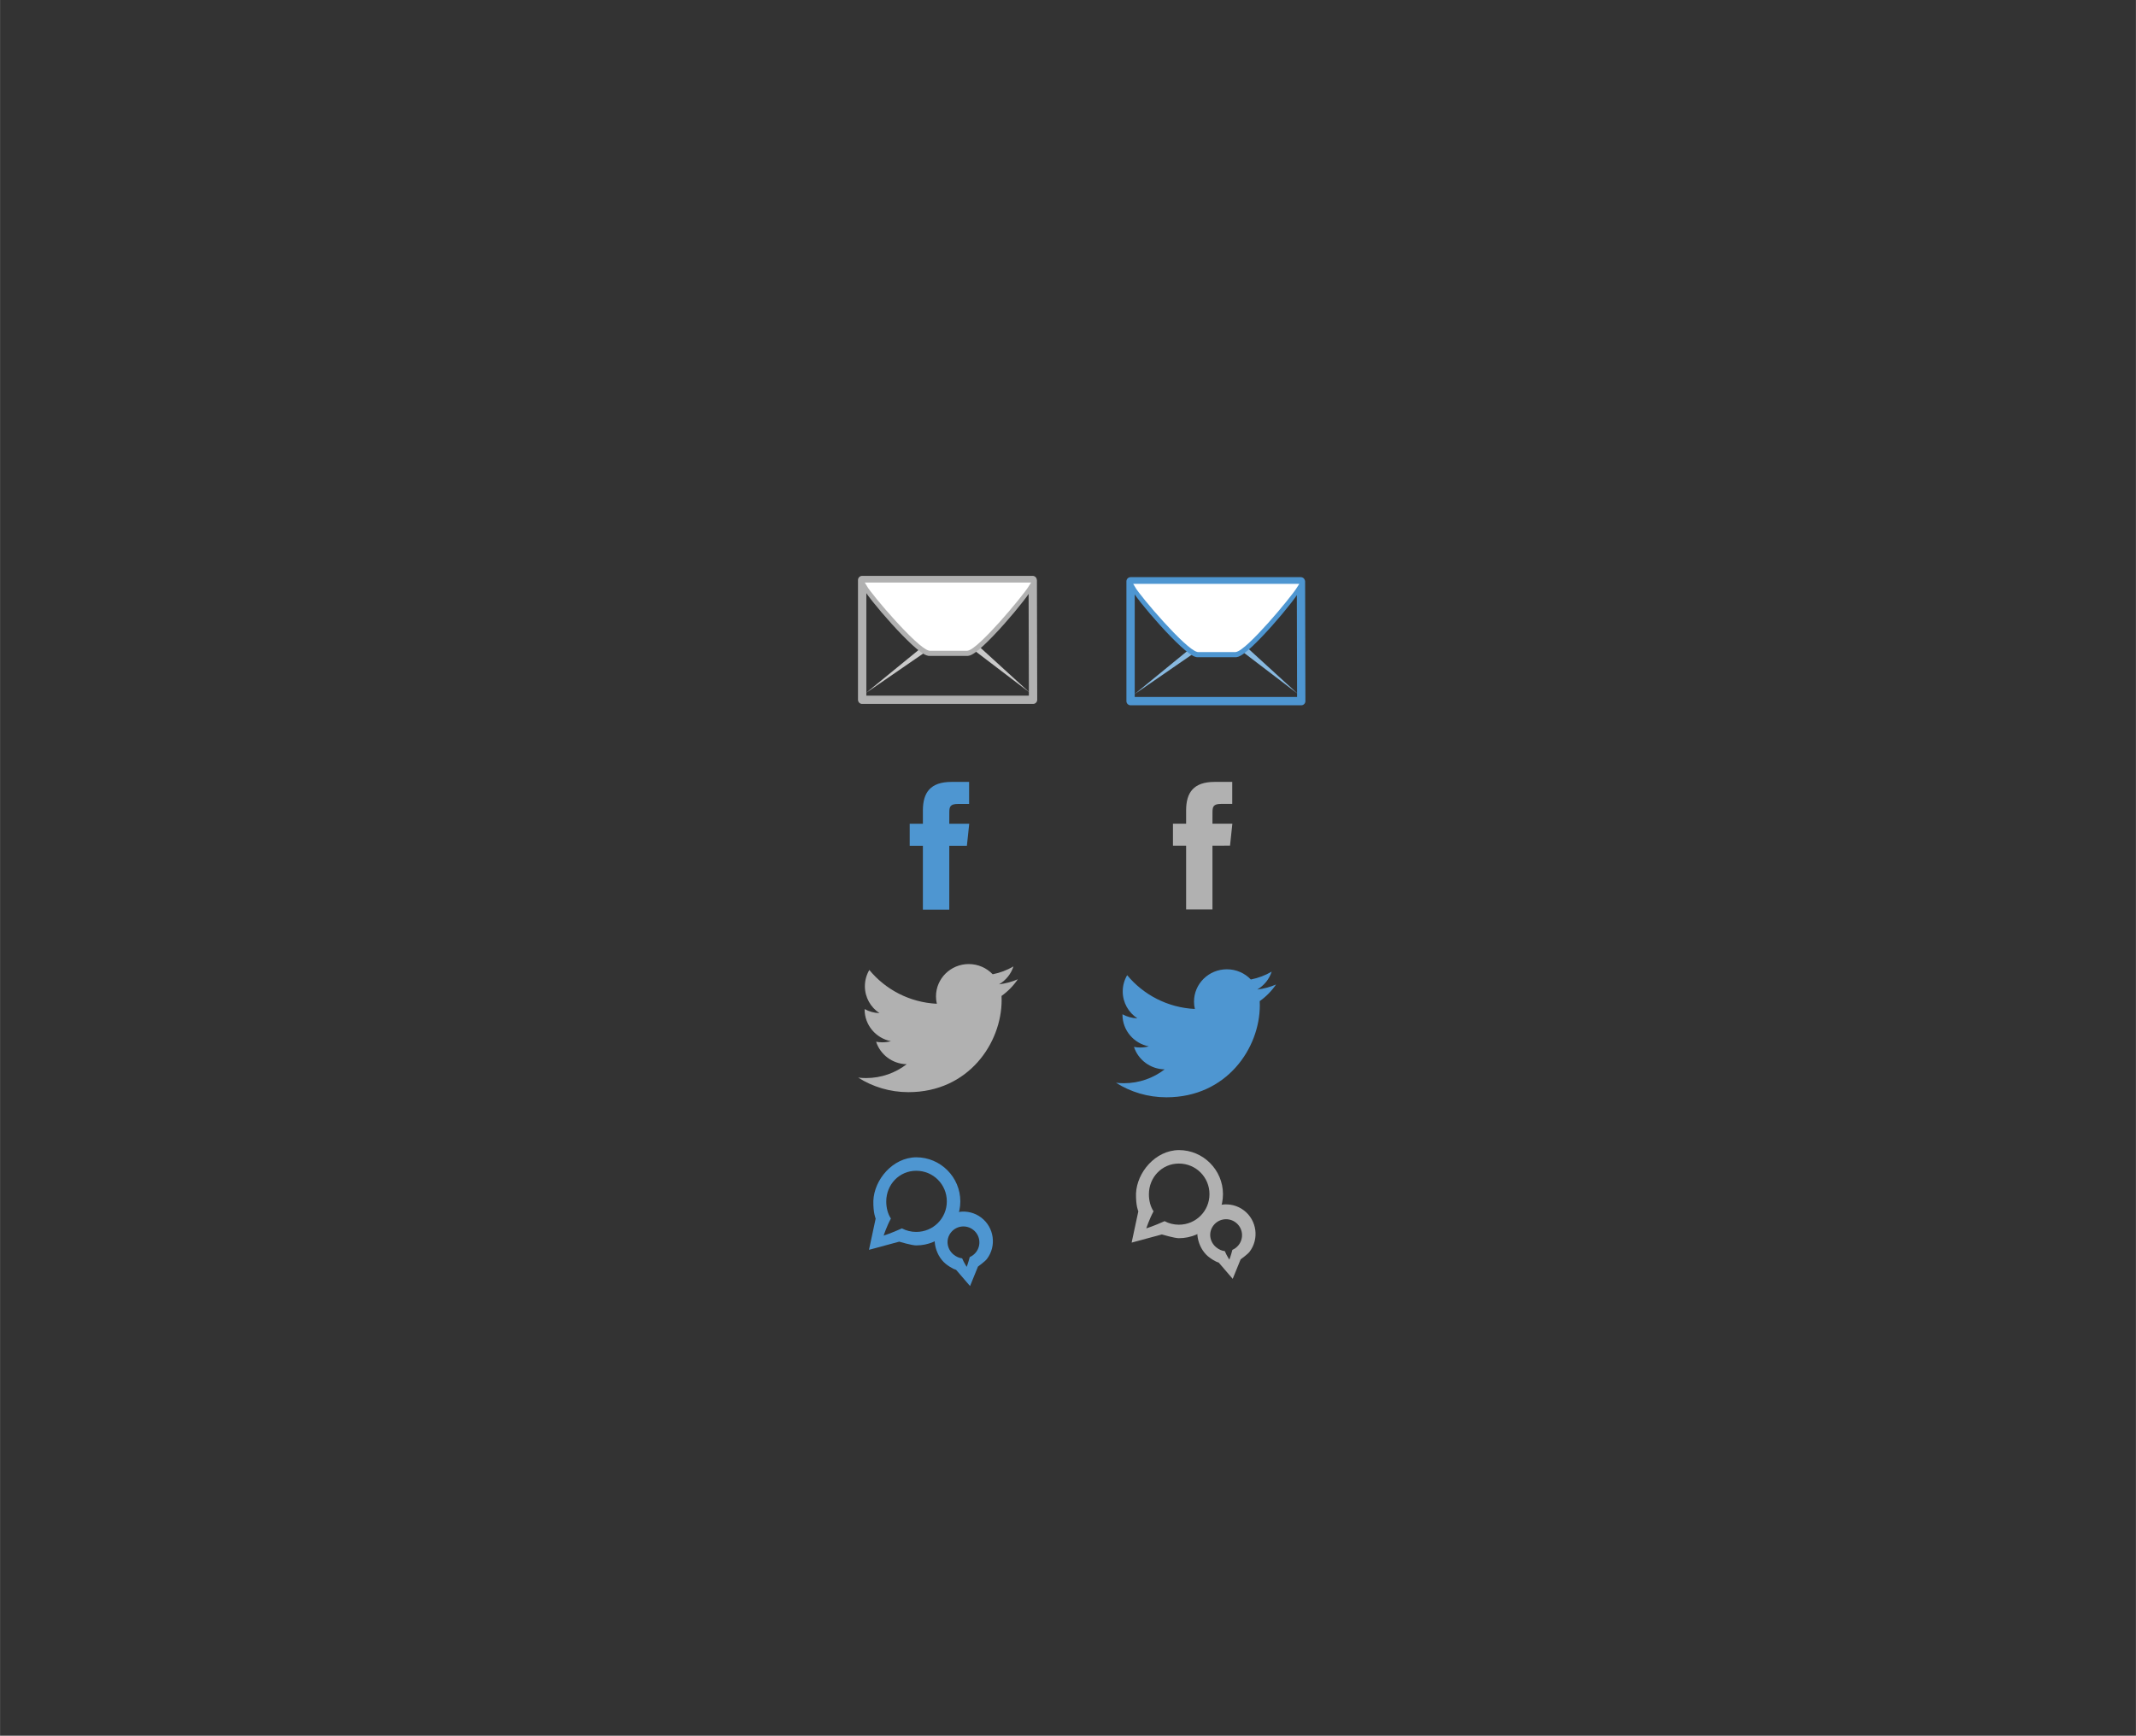 <?xml version="1.0" encoding="UTF-8" standalone="no"?>
<!-- Creator: CorelDRAW X6 -->

<svg
   xmlns:dc="http://purl.org/dc/elements/1.1/"
   xmlns:cc="http://creativecommons.org/ns#"
   xmlns:rdf="http://www.w3.org/1999/02/22-rdf-syntax-ns#"
   xmlns:svg="http://www.w3.org/2000/svg"
   xmlns="http://www.w3.org/2000/svg"
   xmlns:sodipodi="http://sodipodi.sourceforge.net/DTD/sodipodi-0.dtd"
   xmlns:inkscape="http://www.inkscape.org/namespaces/inkscape"
   xml:space="preserve"
   width="70.556mm"
   height="57.339mm"
   version="1.1"
   style="shape-rendering:geometricPrecision; text-rendering:geometricPrecision; image-rendering:optimizeQuality; fill-rule:evenodd; clip-rule:evenodd"
   viewBox="0 0 6701 5446"
   id="svg2"
   inkscape:version="0.48.3.1 r9886"
   sodipodi:docname="Twitter_bird_logo_2012.svg"><rect x="0" y="0" width="6701" height="5446" fill="#333333" stroke="none"/><sodipodi:namedview
   pagecolor="#ffffff"
   bordercolor="#666666"
   borderopacity="1"
   objecttolerance="10"
   gridtolerance="10"
   guidetolerance="10"
   inkscape:pageopacity="0"
   inkscape:pageshadow="2"
   inkscape:window-width="1400"
   inkscape:window-height="999"
   id="namedview12"
   showgrid="false"
   inkscape:zoom="1.6427343"
   inkscape:cx="78.969749"
   inkscape:cy="98.703174"
   inkscape:window-x="0"
   inkscape:window-y="0"
   inkscape:window-maximized="1"
   inkscape:current-layer="svg2" />
 <defs
   id="defs4">
  <style
   type="text/css"
   id="style6">
   
    .fil0 {fill:#41ABE1}
   
  </style>
 
  
  
 </defs>
 
<g
   id="g4087"
   transform="translate(-115.381,496.14)"><g
     transform="matrix(0.75,0,0,0.75,2878.48,3890.662)"
     inkscape:export-ydpi="90"
     inkscape:export-xdpi="90"
     inkscape:export-filename="/home/altin/tw_g.png"
     id="g3894"><g
       id="g3890"
       transform="matrix(0.997,0,0,0.995,-0.241,-5.963)"><path
         d="m 577.337,-1316.616 c 0,19.101 -19.358,34.587 -43.234,34.587 H -49.557 c -23.876,0 -43.234,-15.486 -43.234,-34.587 v -466.928 c 0,-19.101 19.358,-34.587 43.234,-34.587 H 534.103 c 23.876,0 43.234,15.486 43.234,34.587 v 466.928 z"
         id="path5-5"
         inkscape:connector-curvature="0"
         style="fill:none" /><path
         inkscape:export-ydpi="90"
         inkscape:export-xdpi="90"
         inkscape:export-filename="/home/altin/twitter_g.png"
         class="fil0"
         d="m 575.626,-1755.323 c -24.694,10.782 -51.187,18.102 -78.98,21.367 28.393,-16.816 50.187,-43.524 60.384,-75.277 -26.593,15.629 -55.986,26.906 -87.278,33.039 -25.094,-26.411 -60.784,-42.931 -100.374,-42.931 -75.881,0 -137.465,60.934 -137.465,136.013 0,10.683 1.2,21.07 3.599,30.962 -114.271,-5.638 -215.545,-59.846 -283.327,-142.146 -11.797,20.08 -18.595,43.425 -18.595,68.353 0,47.184 24.294,88.829 61.184,113.163 -22.494,-0.692 -43.689,-6.825 -62.284,-17.014 0,0.594 0,1.088 0,1.682 0,65.88 47.388,120.878 110.272,133.342 -11.497,3.067 -23.694,4.748 -36.191,4.748 -8.898,0 -17.496,-0.89 -25.893,-2.473 17.496,54.01 68.283,93.379 128.367,94.467 -47.088,36.501 -106.273,58.263 -170.756,58.263 -11.097,0 -21.994,-0.693 -32.792,-1.879 60.784,38.578 133.066,61.132 210.746,61.132 252.835,0 391.1,-207.234 391.1,-386.969 0,-5.935 -0.1,-11.771 -0.4,-17.608 26.893,-19.19 50.187,-43.129 68.582,-70.43 z"
         id="path10-3"
         inkscape:connector-curvature="0"
         style="fill:#b1b1b1;fill-opacity:1;fill-rule:evenodd" /></g></g><path
     d="m 4119.122,2921.24 c 0,14.312 -14.511,25.915 -32.409,25.915 h -437.522 c -17.898,0 -32.409,-11.603 -32.409,-25.915 v -349.853 c 0,-14.312 14.511,-25.915 32.409,-25.915 h 437.522 c 17.898,0 32.409,11.603 32.409,25.915 v 349.853 z"
     id="path5-5-6"
     inkscape:connector-curvature="0"
     style="fill:none" /><path
     inkscape:export-ydpi="90"
     inkscape:export-xdpi="90"
     inkscape:export-filename="/home/altin/twitter_b.png"
     class="fil0"
     d="m 4118.865,2592.66 c -18.511,8.041 -38.371,13.5 -59.205,15.935 21.284,-12.541 37.621,-32.459 45.265,-56.14 -19.935,11.656 -41.968,20.066 -65.425,24.64 -18.811,-19.697 -45.565,-32.017 -75.242,-32.017 -56.882,0 -103.046,45.443 -103.046,101.435 0,7.967 0.899,15.713 2.698,23.09 -85.659,-4.205 -161.576,-44.632 -212.387,-106.009 -8.843,14.976 -13.939,32.385 -13.939,50.976 0,35.189 18.211,66.246 45.865,84.394 -16.862,-0.516 -32.75,-5.09 -46.689,-12.689 0,0.443 0,0.812 0,1.254 0,49.131 35.523,90.148 82.662,99.443 -8.618,2.287 -17.762,3.541 -27.129,3.541 -6.67,0 -13.115,-0.664 -19.41,-1.844 13.115,40.279 51.186,69.64 96.226,70.451 -35.298,27.221 -79.664,43.451 -128.002,43.451 -8.319,0 -16.487,-0.516 -24.581,-1.402 45.565,28.77 99.749,45.59 157.979,45.59 189.53,0 293.175,-154.55 293.175,-288.592 0,-4.426 -0.075,-8.779 -0.3,-13.131 20.16,-14.312 37.621,-32.164 51.411,-52.525 z"
     id="path10"
     inkscape:connector-curvature="0"
     style="fill:#4e96d1;fill-opacity:1" /><g
     inkscape:export-ydpi="90"
     inkscape:export-xdpi="90"
     inkscape:export-filename="/home/altin/fb_b.png"
     transform="matrix(3.243,0,0,3.243,2858.52,1950.523)"
     id="g3799"><g
       id="g3804"><path
         style="fill:none"
         inkscape:connector-curvature="0"
         id="path5"
         d="m 126,118 c 0,4.418 -3.582,8 -8,8 H 10 c -4.418,0 -8,-3.582 -8,-8 V 10 C 2,5.582 5.582,2 10,2 h 108 c 4.418,0 8,3.582 8,8 v 108 z" /><g
         style="fill:#4e96d1;fill-opacity:1"
         id="Layer_3"
         transform="matrix(1.206,0,0,1.206,-40.177,-15.474)"><path
           d="M 93.376,117.012 H 72.203 V 65.767 H 61.625 V 48.107 H 72.203 V 37.504 c 0,-14.407 5.973,-22.974 22.943,-22.974 h 14.128 v 17.662 h -8.831 c -6.606,0 -7.043,2.468 -7.043,7.074 l -0.024,8.839 h 15.998 l -1.872,17.66 H 93.376 v 51.247 z"
           id="path13"
           inkscape:connector-curvature="0"
           style="fill:#4e96d1;fill-opacity:1" /></g></g></g><g
     inkscape:export-ydpi="90"
     inkscape:export-xdpi="90"
     inkscape:export-filename="/home/altin/fb_g.png"
     id="g3809"
     transform="matrix(20.104,0,0,20.104,1002.169,2388.389)"><g
       id="g3794"
       transform="matrix(0.161,0,0,0.161,109.067,-21.693)"
       inkscape:export-filename="/home/altin/fb_g.png"
       inkscape:export-xdpi="90"
       inkscape:export-ydpi="90"><g
         id="g3836"
         inkscape:export-filename="/home/altin/fb_g.png"
         inkscape:export-xdpi="90"
         inkscape:export-ydpi="90"><path
           d="m 277.322,117.458 c 0,4.418 -3.582,8 -8,8 h -108 c -4.418,0 -8,-3.582 -8,-8 V 9.458 c 0,-4.418 3.582,-8 8,-8 h 108 c 4.418,0 8,3.582 8,8 V 117.458 z"
           id="path5-5-3"
           inkscape:connector-curvature="0"
           style="fill:none" /><g
           transform="matrix(1.206,0,0,1.206,111.145,-16.016)"
           id="Layer_3-7"
           style="fill:#b1b1b1;fill-opacity:1"><path
             style="fill:#b1b1b1;fill-opacity:1"
             inkscape:connector-curvature="0"
             id="path13-4"
             d="M 93.376,117.012 H 72.203 V 65.767 H 61.625 V 48.107 H 72.203 V 37.504 c 0,-14.407 5.973,-22.974 22.943,-22.974 h 14.128 v 17.662 h -8.831 c -6.606,0 -7.043,2.468 -7.043,7.074 l -0.024,8.839 h 15.998 l -1.872,17.66 H 93.376 v 51.247 z" /></g></g></g></g><g
     id="g4040"
     transform="matrix(20.094,0,0,20.094,3968.565,2220.644)"
     inkscape:export-filename="/home/altin/email_g.png"
     inkscape:export-xdpi="90"
     inkscape:export-ydpi="90"><path
       style="fill:none"
       inkscape:connector-curvature="0"
       id="path5-5-8-4"
       d="m -29.872,-26.587 c 0,0.713 -0.809,1.29 -1.806,1.29 h -24.387 c -0.998,0 -1.806,-0.578 -1.806,-1.29 v -17.419 c 0,-0.713 0.809,-1.29 1.806,-1.29 h 24.387 c 0.998,0 1.806,0.578 1.806,1.29 v 17.419 z" /><g
       transform="matrix(1.405,0,0,1.405,15.387,18.425)"
       id="g3877"><g
         transform="matrix(0.975,0,0,0.971,-1.281,-0.906)"
         id="g3961"><path
           inkscape:connector-curvature="0"
           style="fill:none;stroke:#b1b1b1;stroke-width:0.951;stroke-linecap:butt;stroke-linejoin:round;stroke-miterlimit:4;stroke-opacity:1;stroke-dasharray:none"
           d="m -51.64,-45.291 0,13.708 19.476,0 -0.033,-13.655 c -7e-6,-0.003 1.97e-4,-0.014 0,-0.018 -3.85e-4,-0.003 5.79e-4,-0.014 0,-0.018 -7.38e-4,-0.004 -0.016,-0.013 -0.016,-0.018 l -19.426,0 z"
           id="path12723" /><path
           inkscape:connector-curvature="0"
           style="fill:#cacaca;fill-opacity:1;fill-rule:evenodd;stroke:none"
           d="m -44.144,-38.158 -7.057,5.788 7.327,-5.066 4.751,0 6.543,5.002 -6.25,-5.723 -5.314,0 z"
           id="path1634" /><path
           inkscape:connector-curvature="0"
           style="fill:none;stroke:#b1b1b1;stroke-width:0.876;stroke-linecap:butt;stroke-linejoin:round;stroke-miterlimit:4;stroke-opacity:1;stroke-dasharray:none"
           d="m -44.037,-37.046 c -1.247,-0.206 -6.759,-6.576 -7.194,-7.685 -0.005,-0.013 -0.013,-0.039 -0.016,-0.05 l 18.724,0 c -0.434,1.157 -5.952,7.63 -7.083,7.735 -0.004,2.16e-4 -0.012,0 -0.016,0 l -4.351,0 c -0.018,0 -0.043,0.003 -0.064,0 z"
           id="path1613" /><path
           inkscape:connector-curvature="0"
           style="fill:#ffffff;fill-opacity:1;stroke:#ffffff;stroke-width:0.454;stroke-linecap:butt;stroke-linejoin:miter;stroke-miterlimit:4;stroke-opacity:1"
           d="m -43.946,-37.419 c -1.285,-0.297 -6.39,-6.285 -7.005,-7.357 l 18.162,0 c -0.782,1.262 -5.799,7.256 -6.907,7.357 -0.005,2.17e-4 -0.012,0 -0.016,0 l -4.151,0 c -0.014,0 -0.034,0.002 -0.049,0 -0.01,-0.002 -0.022,0.003 -0.033,0 z"
           id="path1616" /></g></g></g><g
     id="g4092"
     inkscape:export-filename="/home/altin/email_b.png"
     inkscape:export-xdpi="90"
     inkscape:export-ydpi="90"
     transform="matrix(20.061,0,0,20.102,4802.91,1747.697)"><path
       style="fill:none"
       inkscape:connector-curvature="0"
       id="path5-5-8-7"
       d="m -29.589,-2.839 c 0,0.713 -0.809,1.29 -1.806,1.29 H -55.782 c -0.998,0 -1.806,-0.578 -1.806,-1.29 V -20.258 c 0,-0.713 0.809,-1.29 1.806,-1.29 h 24.387 c 0.998,0 1.806,0.578 1.806,1.29 v 17.419 z" /><g
       transform="matrix(1.405,0,0,1.405,15.708,42.165)"
       id="g3877-0"><g
         id="g4034"><path
           inkscape:connector-curvature="0"
           style="fill:none;stroke:#4e96d1;stroke-width:0.926;stroke-linecap:butt;stroke-linejoin:round;stroke-miterlimit:4;stroke-opacity:1;stroke-dasharray:none"
           d="m -51.651,-44.877 0,13.308 18.997,0 -0.032,-13.257 c -7e-6,-0.003 1.92e-4,-0.014 0,-0.017 -3.76e-4,-0.003 5.64e-4,-0.013 0,-0.017 -7.2e-4,-0.004 -0.015,-0.013 -0.016,-0.017 l -18.949,0 z"
           id="path12723-9" /><path
           inkscape:connector-curvature="0"
           style="fill:#88b9e0;fill-opacity:1;fill-rule:evenodd;stroke:none"
           d="m -44.34,-37.952 -6.884,5.619 7.147,-4.919 4.634,0 6.382,4.856 -6.096,-5.556 -5.183,0 z"
           id="path1634-1" /><path
           inkscape:connector-curvature="0"
           style="fill:none;stroke:#4e96d1;stroke-width:0.852;stroke-linecap:butt;stroke-linejoin:round;stroke-miterlimit:4;stroke-opacity:1;stroke-dasharray:none"
           d="m -44.236,-36.873 c -1.217,-0.2 -6.593,-6.384 -7.017,-7.461 -0.005,-0.013 -0.012,-0.037 -0.015,-0.049 l 18.264,0 c -0.423,1.123 -5.806,7.407 -6.909,7.509 -0.004,2.09e-4 -0.011,0 -0.015,0 l -4.245,0 c -0.018,0 -0.042,0.003 -0.062,0 z"
           id="path1613-6" /><path
           inkscape:connector-curvature="0"
           style="fill:#ffffff;fill-opacity:1;stroke:#ffffff;stroke-width:0.442;stroke-linecap:butt;stroke-linejoin:miter;stroke-miterlimit:4;stroke-opacity:1"
           d="m -44.147,-37.236 c -1.254,-0.289 -6.233,-6.102 -6.833,-7.143 l 17.715,0 c -0.763,1.225 -5.657,7.044 -6.737,7.143 -0.004,2.11e-4 -0.012,0 -0.016,0 l -4.049,0 c -0.014,0 -0.033,0.002 -0.048,0 -0.01,-0.002 -0.021,0.002 -0.032,0 z"
           id="path1616-5" /></g></g></g><g
     style="fill:#999999"
     id="g3843"
     inkscape:export-filename="/home/altin/identica_g.png"
     inkscape:export-xdpi="90"
     inkscape:export-ydpi="90"
     transform="matrix(26.805,0,0,26.805,14076.133,-9995.164)"><g
       id="g3915"><g
         style="fill:none"
         id="g3894-9"
         inkscape:export-filename="/home/altin/tw_g.png"
         inkscape:export-xdpi="90"
         inkscape:export-ydpi="90"
         transform="matrix(0.022,0,0,0.028,-386.56,539.829)"><path
           d="m 575.626,-1316.448 c 0,19.012 -19.309,34.426 -43.124,34.426 H -49.672 c -23.815,0 -43.124,-15.414 -43.124,-34.426 v -464.754 c 0,-19.012 19.309,-34.426 43.124,-34.426 H 532.502 c 23.815,0 43.124,15.414 43.124,34.426 v 464.754 z"
           id="path5-5-81"
           inkscape:connector-curvature="0"
           style="fill:none" /></g><g
         id="g3066"
         transform="matrix(0.75,0,0,0.75,-126.077,123.583)"><path
           style="font-size:medium;font-style:normal;font-variant:normal;font-weight:normal;font-stretch:normal;text-indent:0;text-align:start;text-decoration:none;line-height:normal;letter-spacing:normal;word-spacing:normal;text-transform:none;direction:ltr;block-progression:tb;writing-mode:lr-tb;text-anchor:start;color:#000000;fill:#b1b1b1;fill-opacity:1;fill-rule:nonzero;stroke:none;stroke-width:1;marker:none;visibility:visible;display:inline;overflow:visible;enable-background:accumulate;font-family:Andale Mono;-inkscape-font-specification:Andale Mono"
           d="m -342.365,487.215 c -3.669,0.03 -6.557,3.478 -6.694,6.785 -0.033,1.952 0.361,2.775 0.361,2.775 0,0 -1.044,4.881 -1.044,4.881 0,0 4.716,-1.274 4.716,-1.274 0,0 1.949,0.585 2.661,0.585 3.785,0 6.877,-3.092 6.877,-6.877 0,-3.785 -3.092,-6.875 -6.877,-6.875 m 0,2.104 c 2.648,0 4.771,2.124 4.771,4.771 0,2.648 -2.124,4.771 -4.771,4.771 -0.81,0 -1.559,-0.192 -2.238,-0.551 -1.697,0.768 -2.85,1.126 -2.85,1.126 0,0 0.43,-1.359 1.132,-2.667 -0.476,-0.703 -0.725,-1.661 -0.725,-2.657 0,-2.648 2.033,-4.794 4.681,-4.794 z"
           id="path2853"
           sodipodi:nodetypes="ccccccsccsscccsc"
           inkscape:connector-curvature="0" /><g
           style="fill:#b1b1b1;fill-opacity:1"
           id="g6048"
           transform="matrix(0.045,0,0,0.045,-352.625,479.929)"><path
             d="m 311.19,395.111 c -32.399,44.076 -17.022,109.339 21.237,140.505 23.012,17.825 36.352,20.472 36.352,20.472 0,0 48.961,56.041 48.961,56.041 0,0 26.899,-67.683 26.899,-67.683 0,0 24.388,-18.048 30.744,-26.547 33.795,-45.192 24.487,-109.709 -20.705,-143.504 -45.192,-33.795 -109.693,-24.475 -143.488,20.717 m 25.121,18.786 c 23.641,-31.613 67.956,-38.007 99.569,-14.366 42.026,39.144 37.89,94.656 -12.193,121.37 -5.988,27.124 -11.996,44.081 -11.996,44.081 0,0 -12.384,-17.274 -21.736,-37.331 -12.646,-0.601 -26.311,-6.174 -38.2,-15.064 -31.613,-23.641 -39.086,-67.076 -15.445,-98.689 z"
             style="font-size:medium;font-style:normal;font-variant:normal;font-weight:normal;font-stretch:normal;text-indent:0;text-align:start;text-decoration:none;line-height:normal;letter-spacing:normal;word-spacing:normal;text-transform:none;direction:ltr;block-progression:tb;writing-mode:lr-tb;text-anchor:start;color:#000000;fill:#b1b1b1;fill-opacity:1;fill-rule:nonzero;stroke:none;stroke-width:25;marker:none;visibility:visible;display:inline;overflow:visible;enable-background:accumulate;font-family:Andale Mono;-inkscape-font-specification:Andale Mono"
             id="path2853-5"
             transform="matrix(1,0.008,-0.008,1,1.748,-6.992)"
             sodipodi:nodetypes="cccccssccccccsc"
             inkscape:connector-curvature="0" /><g
             style="fill:#b1b1b1;fill-opacity:1"
             transform="matrix(0.777,0.027,-0.027,0.777,98.336,91.767)"
             id="g5994-5"><g
               style="fill:#b1b1b1;fill-opacity:1"
               id="g5997-3"><g
                 style="fill:#b1b1b1;fill-opacity:1"
                 id="g6000-3"><path
                   d="m 311.19,395.111 c -32.399,44.076 -17.022,109.339 21.237,140.505 23.012,17.825 36.352,20.472 36.352,20.472 0,0 48.961,56.041 48.961,56.041 0,0 26.899,-67.683 26.899,-67.683 0,0 24.388,-18.048 30.744,-26.547 33.795,-45.192 24.487,-109.709 -20.705,-143.504 -45.192,-33.795 -109.693,-24.475 -143.488,20.717 m 25.121,18.786 c 23.641,-31.613 67.956,-38.007 99.569,-14.366 31.613,23.641 38.007,67.956 14.366,99.569 -7.235,9.675 -16.211,16.895 -26.559,21.801 -5.988,27.124 -11.996,44.081 -11.996,44.081 0,0 -12.384,-17.274 -21.736,-37.331 -12.646,-0.601 -26.311,-6.174 -38.2,-15.064 -31.613,-23.641 -39.086,-67.076 -15.445,-98.689 z"
                   style="font-size:medium;font-style:normal;font-variant:normal;font-weight:normal;font-stretch:normal;text-indent:0;text-align:start;text-decoration:none;line-height:normal;letter-spacing:normal;word-spacing:normal;text-transform:none;direction:ltr;block-progression:tb;writing-mode:lr-tb;text-anchor:start;color:#000000;fill:#b1b1b1;fill-opacity:1;fill-rule:nonzero;stroke:none;stroke-width:25;marker:none;visibility:visible;display:inline;overflow:visible;enable-background:accumulate;font-family:Andale Mono;-inkscape-font-specification:Andale Mono"
                   id="path2853-5-7"
                   inkscape:connector-curvature="0" /></g></g></g></g></g></g></g><g
     transform="matrix(26.805,0,0,26.805,13252.093,-9972.511)"
     style="fill:#999999"
     id="g3843-9"
     inkscape:export-filename="/home/altin/identica_b.png"
     inkscape:export-xdpi="90"
     inkscape:export-ydpi="90"><g
       id="g3903"><g
         style="fill:none"
         id="g3894-0"
         inkscape:export-filename="/home/altin/tw_g.png"
         inkscape:export-xdpi="90"
         inkscape:export-ydpi="90"
         transform="matrix(0.022,0,0,0.028,-386.56,539.829)"><path
           d="m 575.626,-1316.448 c 0,19.012 -19.309,34.426 -43.124,34.426 H -49.672 c -23.815,0 -43.124,-15.414 -43.124,-34.426 v -464.754 c 0,-19.012 19.309,-34.426 43.124,-34.426 H 532.502 c 23.815,0 43.124,15.414 43.124,34.426 v 464.754 z"
           id="path5-5-5"
           inkscape:connector-curvature="0"
           style="fill:none" /></g><g
         id="g3066-5"
         transform="matrix(0.75,0,0,0.75,-126.077,123.583)"><path
           style="font-size:medium;font-style:normal;font-variant:normal;font-weight:normal;font-stretch:normal;text-indent:0;text-align:start;text-decoration:none;line-height:normal;letter-spacing:normal;word-spacing:normal;text-transform:none;direction:ltr;block-progression:tb;writing-mode:lr-tb;text-anchor:start;color:#000000;fill:#4e96d1;fill-opacity:1;fill-rule:nonzero;stroke:none;stroke-width:1;marker:none;visibility:visible;display:inline;overflow:visible;enable-background:accumulate;font-family:Andale Mono;-inkscape-font-specification:Andale Mono"
           d="m -342.365,487.215 c -3.669,0.03 -6.557,3.478 -6.694,6.785 -0.033,1.952 0.361,2.775 0.361,2.775 0,0 -1.044,4.881 -1.044,4.881 0,0 4.716,-1.274 4.716,-1.274 0,0 1.949,0.585 2.661,0.585 3.785,0 6.877,-3.092 6.877,-6.877 0,-3.785 -3.092,-6.875 -6.877,-6.875 m 0,2.104 c 2.648,0 4.771,2.124 4.771,4.771 0,2.648 -2.124,4.771 -4.771,4.771 -0.81,0 -1.559,-0.192 -2.238,-0.551 -1.697,0.768 -2.85,1.126 -2.85,1.126 0,0 0.43,-1.359 1.132,-2.667 -0.476,-0.703 -0.725,-1.661 -0.725,-2.657 0,-2.648 2.033,-4.794 4.681,-4.794 z"
           id="path2853-6"
           sodipodi:nodetypes="ccccccsccsscccsc"
           inkscape:connector-curvature="0" /><g
           style="fill:#4e96d1;fill-opacity:1"
           id="g6048-0"
           transform="matrix(0.045,0,0,0.045,-352.625,479.929)"><path
             d="m 311.19,395.111 c -32.399,44.076 -17.022,109.339 21.237,140.505 23.012,17.825 36.352,20.472 36.352,20.472 0,0 48.961,56.041 48.961,56.041 0,0 26.899,-67.683 26.899,-67.683 0,0 24.388,-18.048 30.744,-26.547 33.795,-45.192 24.487,-109.709 -20.705,-143.504 -45.192,-33.795 -109.693,-24.475 -143.488,20.717 m 25.121,18.786 c 23.641,-31.613 67.956,-38.007 99.569,-14.366 42.026,39.144 37.89,94.656 -12.193,121.37 -5.988,27.124 -11.996,44.081 -11.996,44.081 0,0 -12.384,-17.274 -21.736,-37.331 -12.646,-0.601 -26.311,-6.174 -38.2,-15.064 -31.613,-23.641 -39.086,-67.076 -15.445,-98.689 z"
             style="font-size:medium;font-style:normal;font-variant:normal;font-weight:normal;font-stretch:normal;text-indent:0;text-align:start;text-decoration:none;line-height:normal;letter-spacing:normal;word-spacing:normal;text-transform:none;direction:ltr;block-progression:tb;writing-mode:lr-tb;text-anchor:start;color:#000000;fill:#4e96d1;fill-opacity:1;fill-rule:nonzero;stroke:none;stroke-width:25;marker:none;visibility:visible;display:inline;overflow:visible;enable-background:accumulate;font-family:Andale Mono;-inkscape-font-specification:Andale Mono"
             id="path2853-5-5"
             transform="matrix(1,0.008,-0.008,1,1.748,-6.992)"
             sodipodi:nodetypes="cccccssccccccsc"
             inkscape:connector-curvature="0" /><g
             style="fill:#4e96d1;fill-opacity:1"
             transform="matrix(0.777,0.027,-0.027,0.777,98.336,91.767)"
             id="g5994-5-2"><g
               style="fill:#4e96d1;fill-opacity:1"
               id="g5997-3-2"><g
                 style="fill:#4e96d1;fill-opacity:1"
                 id="g6000-3-5"><path
                   d="m 311.19,395.111 c -32.399,44.076 -17.022,109.339 21.237,140.505 23.012,17.825 36.352,20.472 36.352,20.472 0,0 48.961,56.041 48.961,56.041 0,0 26.899,-67.683 26.899,-67.683 0,0 24.388,-18.048 30.744,-26.547 33.795,-45.192 24.487,-109.709 -20.705,-143.504 -45.192,-33.795 -109.693,-24.475 -143.488,20.717 m 25.121,18.786 c 23.641,-31.613 67.956,-38.007 99.569,-14.366 31.613,23.641 38.007,67.956 14.366,99.569 -7.235,9.675 -16.211,16.895 -26.559,21.801 -5.988,27.124 -11.996,44.081 -11.996,44.081 0,0 -12.384,-17.274 -21.736,-37.331 -12.646,-0.601 -26.311,-6.174 -38.2,-15.064 -31.613,-23.641 -39.086,-67.076 -15.445,-98.689 z"
                   style="font-size:medium;font-style:normal;font-variant:normal;font-weight:normal;font-stretch:normal;text-indent:0;text-align:start;text-decoration:none;line-height:normal;letter-spacing:normal;word-spacing:normal;text-transform:none;direction:ltr;block-progression:tb;writing-mode:lr-tb;text-anchor:start;color:#000000;fill:#4e96d1;fill-opacity:1;fill-rule:nonzero;stroke:none;stroke-width:25;marker:none;visibility:visible;display:inline;overflow:visible;enable-background:accumulate;font-family:Andale Mono;-inkscape-font-specification:Andale Mono"
                   id="path2853-5-7-1"
                   inkscape:connector-curvature="0" /></g></g></g></g></g></g></g></g></svg>